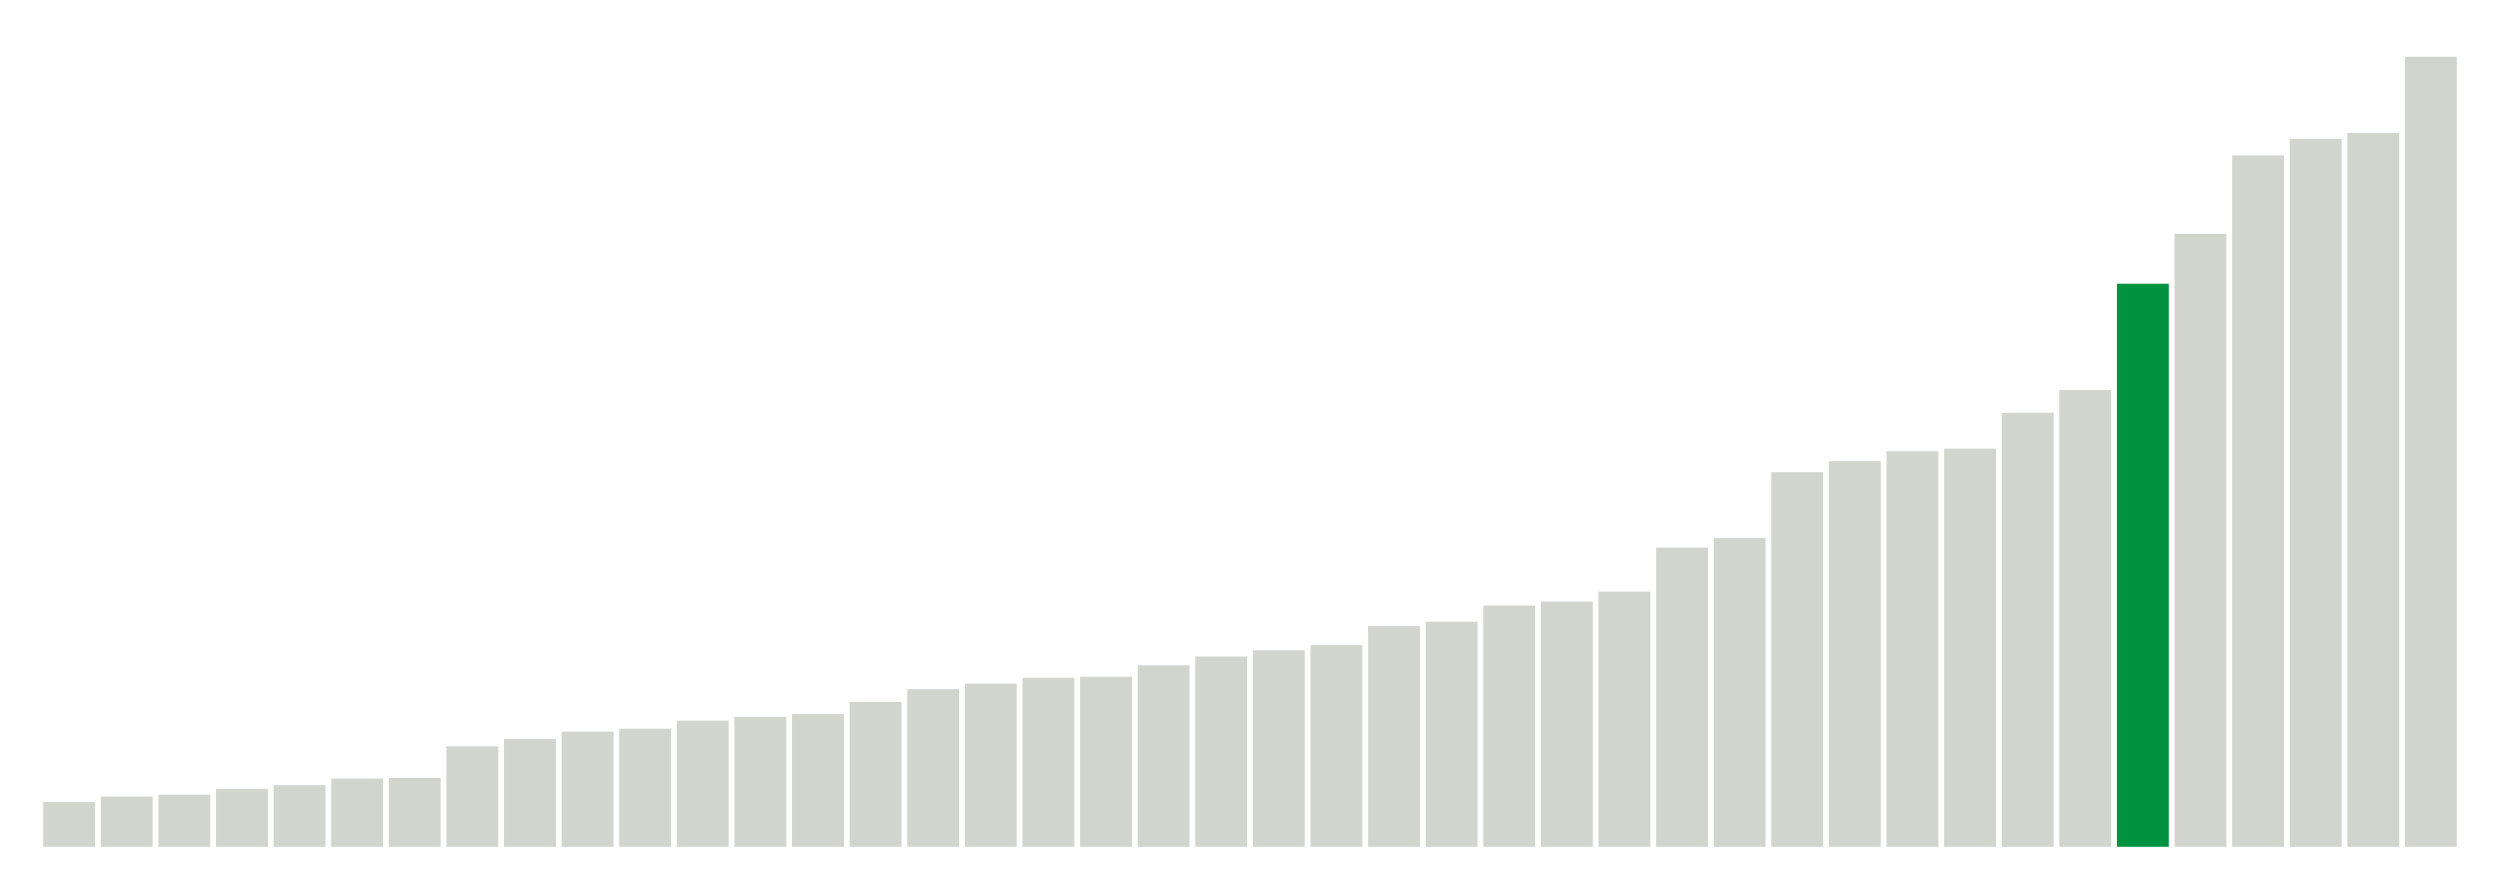 <svg xmlns="http://www.w3.org/2000/svg" xmlns:xlink="http://www.w3.org/1999/xlink" version="1.1" class="marks" width="310" height="110" ><g fill="none" stroke-miterlimit="10" transform="translate(5,5)"><g class="mark-group role-frame root" role="graphics-object" aria-roledescription="group mark container"><g transform="translate(0,0)"><path class="background" aria-hidden="true" d="M0,0h300v100h-300Z" stroke="#ddd" stroke-width="0"/><g><g class="mark-rect role-mark marks" role="graphics-symbol" aria-roledescription="rect mark container"><path d="M0.357,94.455h6.429v5.545h-6.429Z" fill="#D2D4CE"/><path d="M7.5,93.773h6.429v6.227h-6.429Z" fill="#D2D4CE"/><path d="M14.643,93.545h6.429v6.455h-6.429Z" fill="#D2D4CE"/><path d="M21.786,92.818h6.429v7.182h-6.429Z" fill="#D2D4CE"/><path d="M28.929,92.364h6.429v7.636h-6.429Z" fill="#D2D4CE"/><path d="M36.071,91.545h6.429v8.455h-6.429Z" fill="#D2D4CE"/><path d="M43.214,91.455h6.429v8.545h-6.429Z" fill="#D2D4CE"/><path d="M50.357,87.545h6.429v12.455h-6.429Z" fill="#D2D4CE"/><path d="M57.5,86.636h6.429v13.364h-6.429Z" fill="#D2D4CE"/><path d="M64.643,85.727h6.429v14.273h-6.429Z" fill="#D2D4CE"/><path d="M71.786,85.364h6.429v14.636h-6.429Z" fill="#D2D4CE"/><path d="M78.929,84.364h6.429v15.636h-6.429Z" fill="#D2D4CE"/><path d="M86.071,83.909h6.429v16.091h-6.429Z" fill="#D2D4CE"/><path d="M93.214,83.545h6.429v16.455h-6.429Z" fill="#D2D4CE"/><path d="M100.357,82.045h6.429v17.955h-6.429Z" fill="#D2D4CE"/><path d="M107.5,80.455h6.429v19.545h-6.429Z" fill="#D2D4CE"/><path d="M114.643,79.773h6.429v20.227h-6.429Z" fill="#D2D4CE"/><path d="M121.786,79.045h6.429v20.955h-6.429Z" fill="#D2D4CE"/><path d="M128.929,78.909h6.429v21.091h-6.429Z" fill="#D2D4CE"/><path d="M136.071,77.5h6.429v22.5h-6.429Z" fill="#D2D4CE"/><path d="M143.214,76.409h6.429v23.591h-6.429Z" fill="#D2D4CE"/><path d="M150.357,75.636h6.429v24.364h-6.429Z" fill="#D2D4CE"/><path d="M157.5,75h6.429v25h-6.429Z" fill="#D2D4CE"/><path d="M164.643,72.636h6.429v27.364h-6.429Z" fill="#D2D4CE"/><path d="M171.786,72.091h6.429v27.909h-6.429Z" fill="#D2D4CE"/><path d="M178.929,70.091h6.429v29.909h-6.429Z" fill="#D2D4CE"/><path d="M186.071,69.591h6.429v30.409h-6.429Z" fill="#D2D4CE"/><path d="M193.214,68.364h6.429v31.636h-6.429Z" fill="#D2D4CE"/><path d="M200.357,62.909h6.429v37.091h-6.429Z" fill="#D2D4CE"/><path d="M207.5,61.727h6.429v38.273h-6.429Z" fill="#D2D4CE"/><path d="M214.643,53.545h6.429v46.455h-6.429Z" fill="#D2D4CE"/><path d="M221.786,52.182h6.429v47.818h-6.429Z" fill="#D2D4CE"/><path d="M228.929,50.955h6.429v49.045h-6.429Z" fill="#D2D4CE"/><path d="M236.071,50.636h6.429v49.364h-6.429Z" fill="#D2D4CE"/><path d="M243.214,46.182h6.429v53.818h-6.429Z" fill="#D2D4CE"/><path d="M250.357,43.364h6.429v56.636h-6.429Z" fill="#D2D4CE"/><path d="M257.5,30.182h6.429v69.818h-6.429Z" fill="#00923E"/><path d="M264.643,24h6.429v76h-6.429Z" fill="#D2D4CE"/><path d="M271.786,14.273h6.429v85.727h-6.429Z" fill="#D2D4CE"/><path d="M278.929,12.227h6.429v87.773h-6.429Z" fill="#D2D4CE"/><path d="M286.071,11.5h6.429v88.5h-6.429Z" fill="#D2D4CE"/><path d="M293.214,2.045h6.429v97.955h-6.429Z" fill="#D2D4CE"/></g></g><path class="foreground" aria-hidden="true" d="" display="none"/></g></g></g></svg>